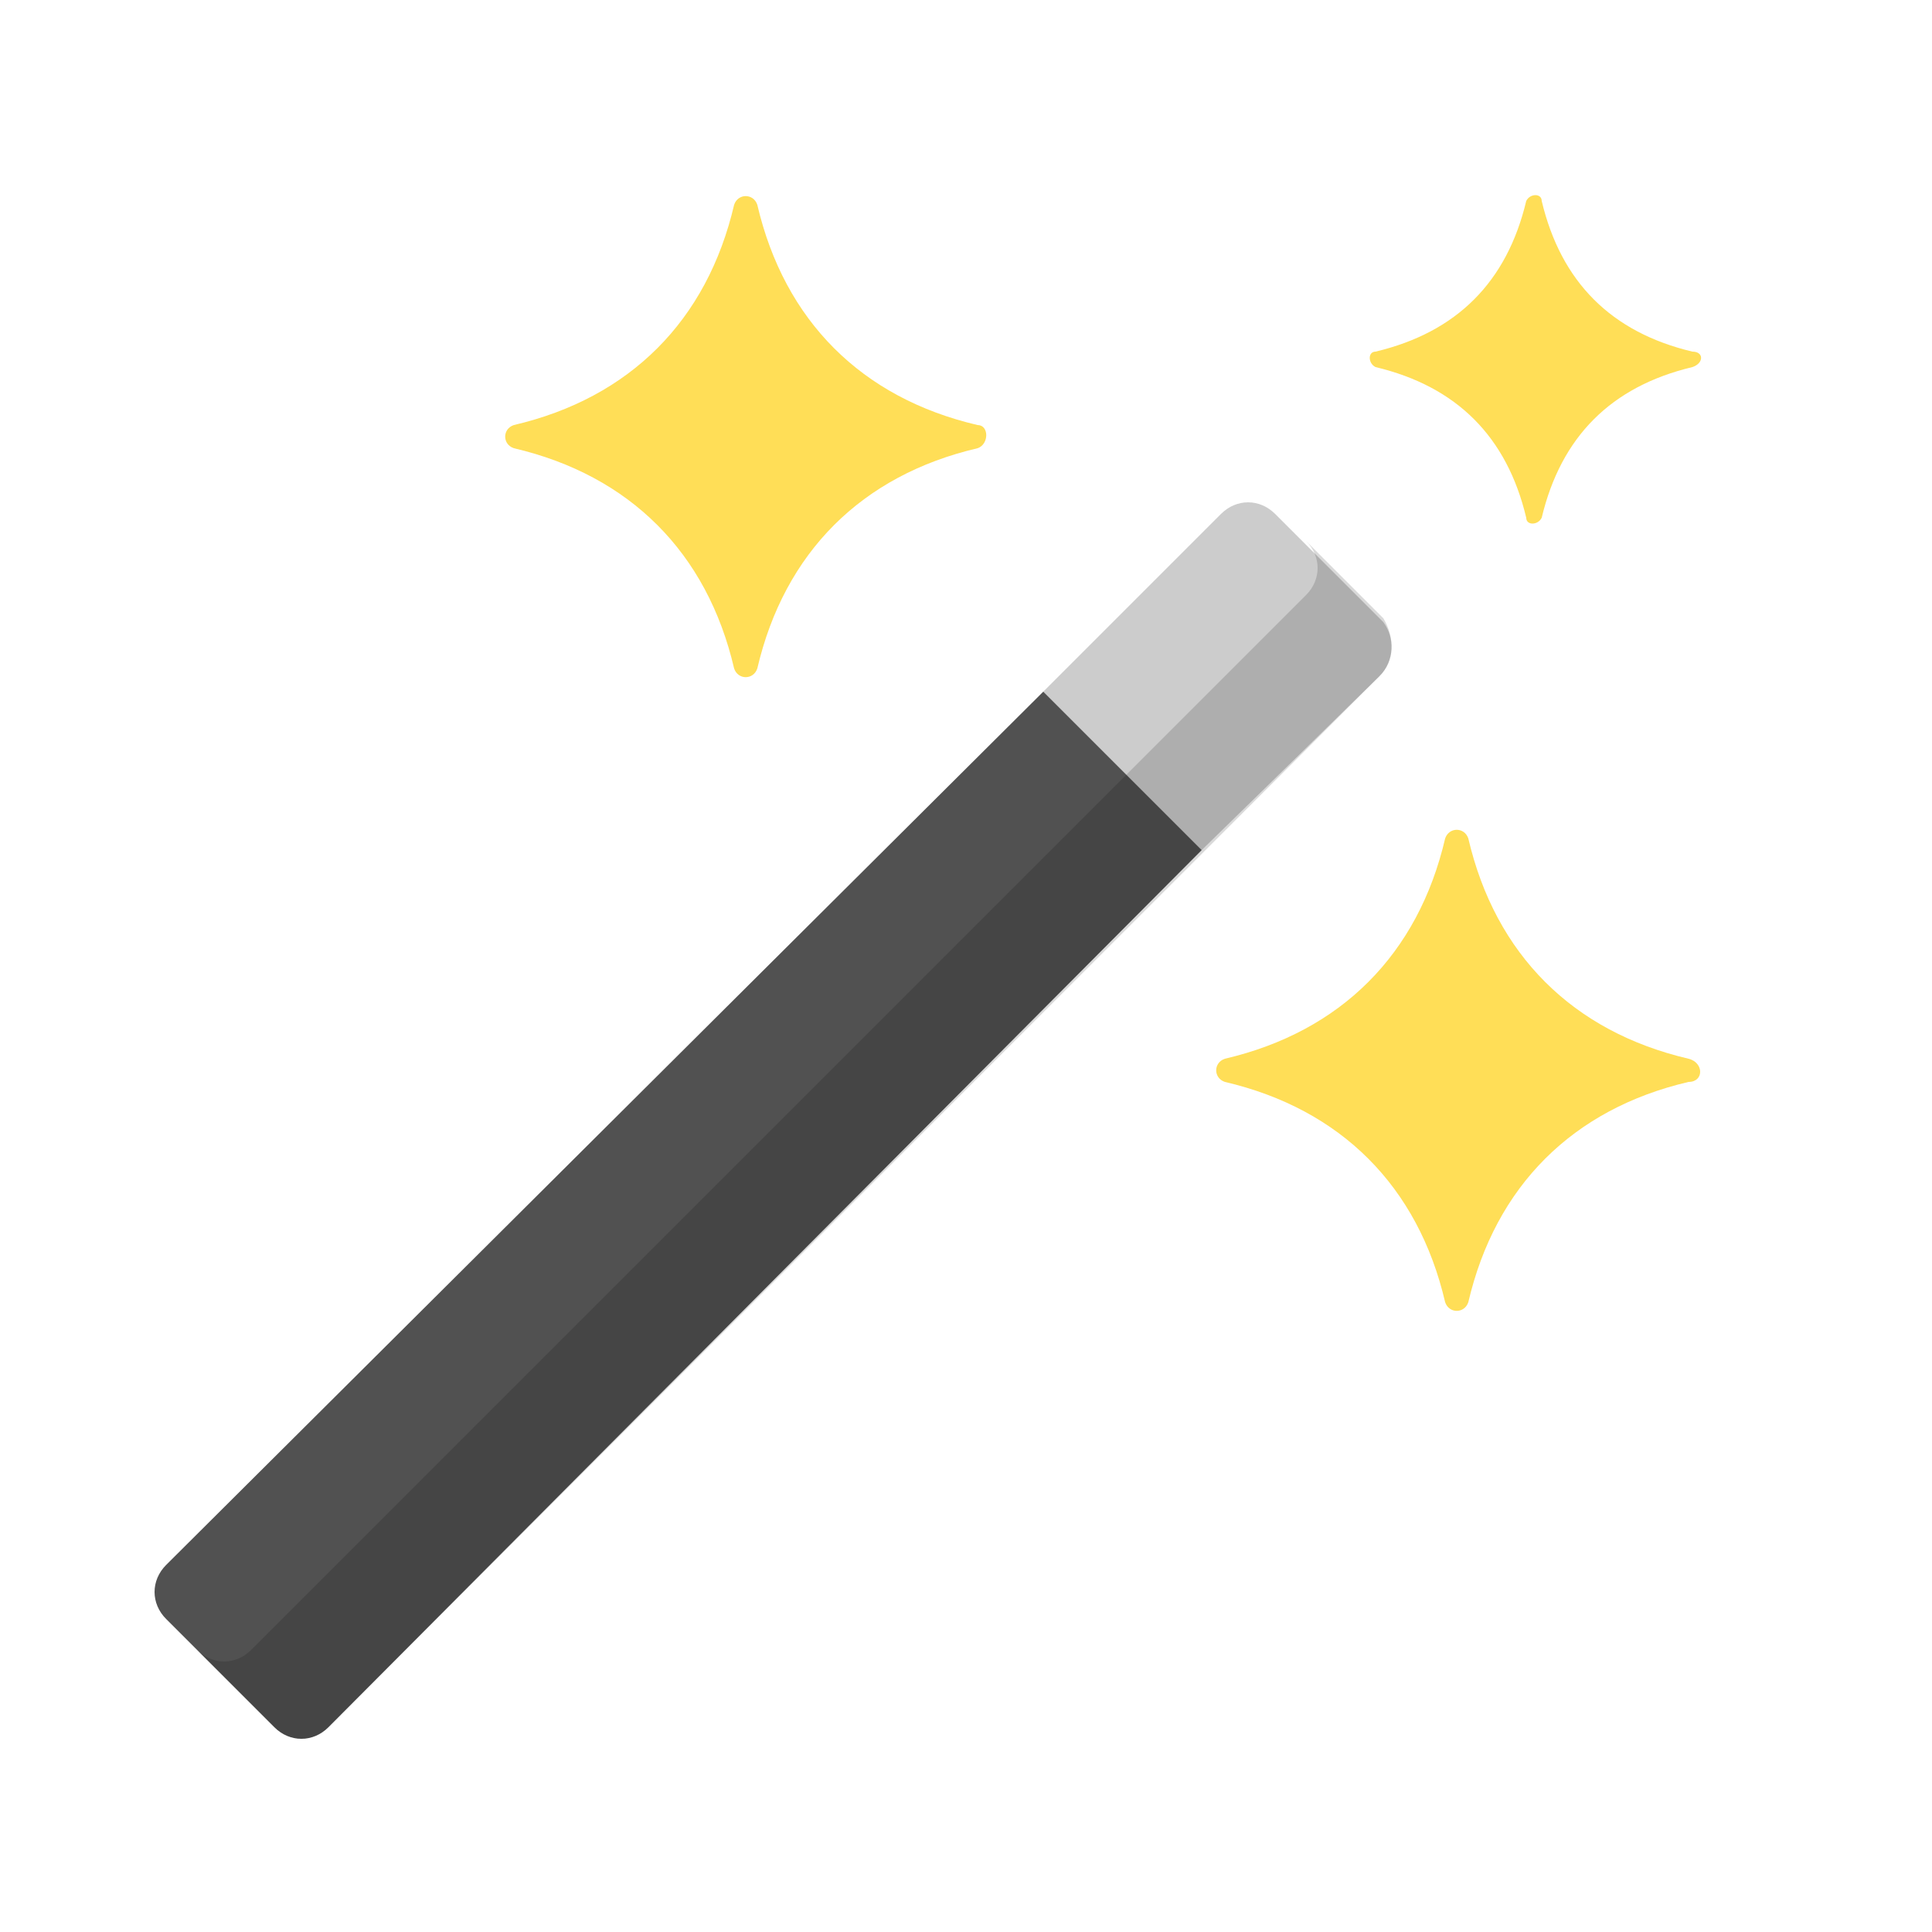 <svg width="50" height="50" viewBox="0 0 50 50" fill="none" xmlns="http://www.w3.org/2000/svg">
<path d="M35.7 17.5L31.1 22L27 17.9L31.6 13.3C32 12.9 32.6 12.9 33 13.3L35.8 16.1C36.1 16.5 36.1 17.1 35.7 17.5Z" fill="#CCCCCC"/>
<path d="M31.1 22L8.5 44.7C8.1 45.1 7.5 45.1 7.1 44.7L4.3 41.9C3.9 41.5 3.9 40.9 4.3 40.5L27 17.9L31.1 22Z" fill="#515151"/>
<path opacity="0.15" d="M35.7 17.5L31.2 22L8.5 44.7C8.1 45.1 7.5 45.1 7.1 44.7L5.1 42.7C5.5 43.1 6.1 43.1 6.5 42.7L29.2 20L33.8 15.4C34.2 15 34.2 14.4 33.8 14L35.8 16C36.1 16.5 36.1 17.1 35.7 17.5Z" fill="black"/>
<path d="M43.799 9.5C41.699 10 40.399 11.3 39.899 13.4C39.799 13.6 39.499 13.6 39.499 13.4C38.999 11.3 37.699 10 35.599 9.5C35.399 9.4 35.399 9.1 35.599 9.1C37.699 8.6 38.999 7.3 39.499 5.2C39.599 5 39.899 5 39.899 5.2C40.399 7.3 41.699 8.6 43.799 9.1C44.099 9.1 44.099 9.4 43.799 9.5ZM25.299 11.6C22.299 12.3 20.299 14.3 19.599 17.3C19.499 17.6 19.099 17.6 18.999 17.3C18.299 14.3 16.299 12.3 13.299 11.6C12.999 11.5 12.999 11.1 13.299 11C16.299 10.3 18.299 8.3 18.999 5.3C19.099 5 19.499 5 19.599 5.3C20.299 8.3 22.299 10.3 25.299 11C25.599 11 25.599 11.5 25.299 11.6Z" fill="#FFDE57"/>
<path d="M43.7 28C40.7 28.7 38.7 30.7 38 33.7C37.9 34 37.5 34 37.4 33.7C36.7 30.7 34.7 28.7 31.7 28C31.4 27.9 31.4 27.5 31.7 27.4C34.7 26.7 36.7 24.7 37.4 21.7C37.5 21.4 37.9 21.4 38 21.7C38.7 24.7 40.7 26.7 43.7 27.4C44.1 27.5 44.1 28 43.7 28Z" fill="#FFDE57"/>
</svg>
